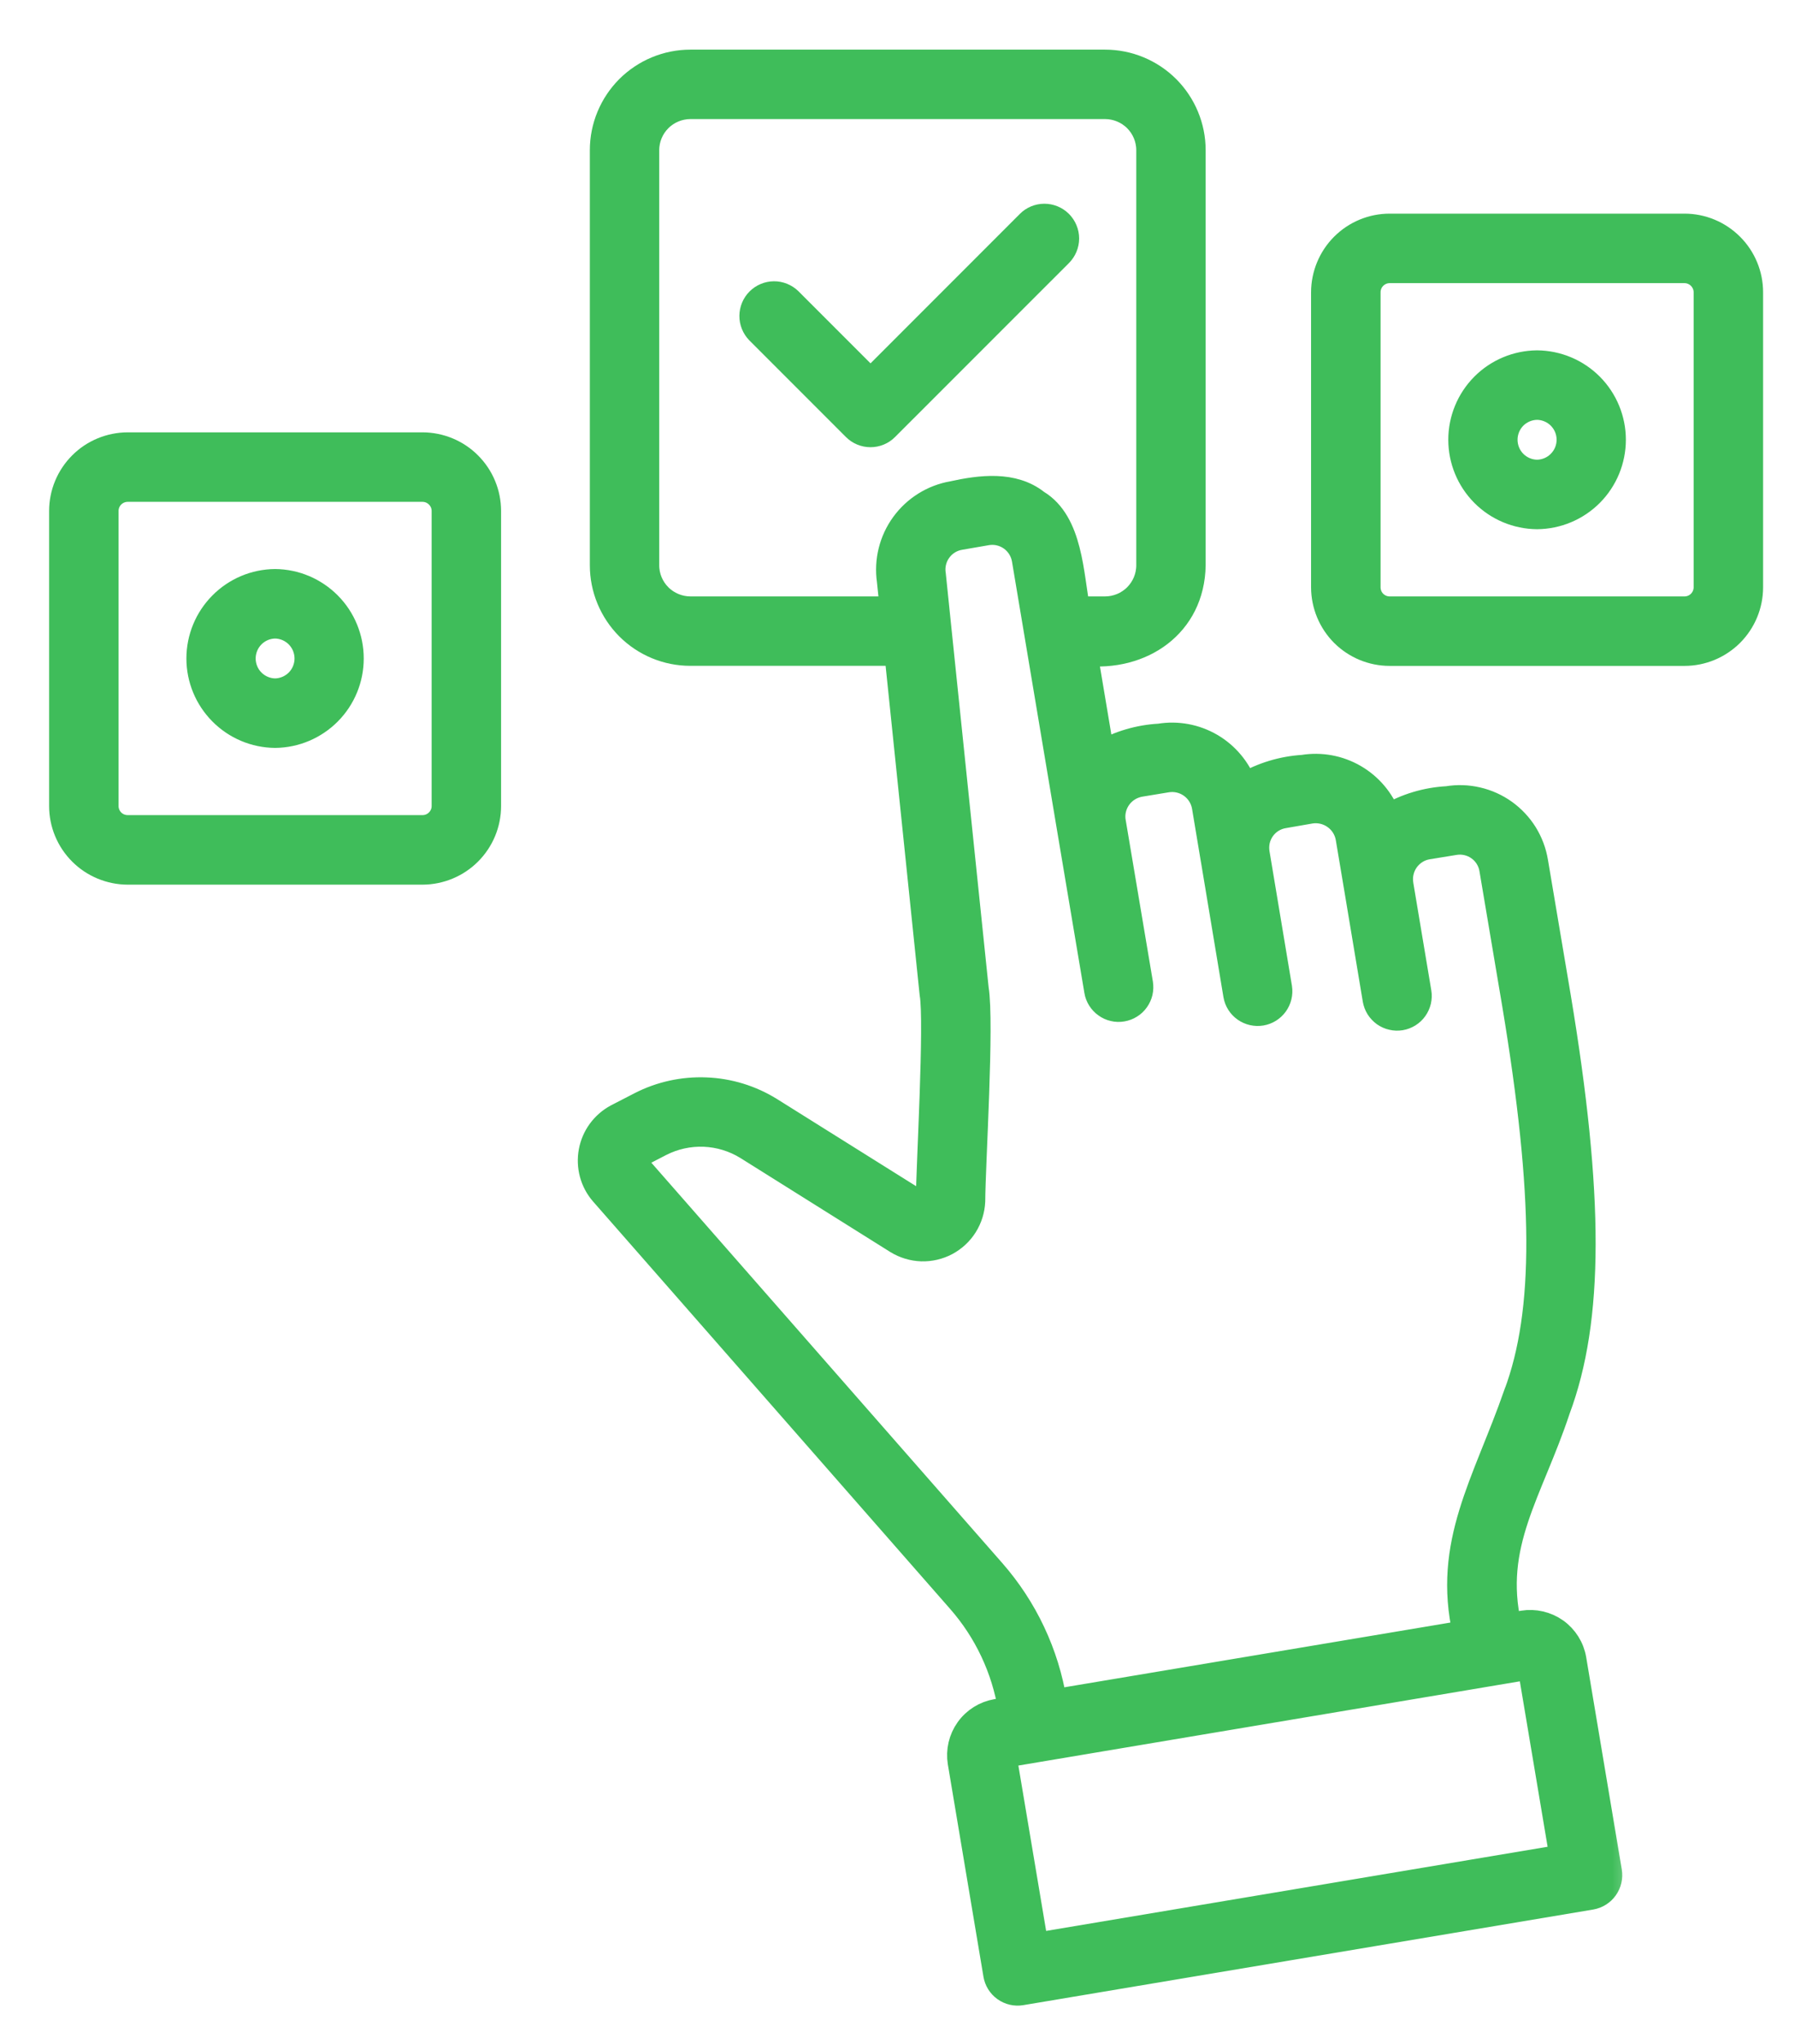 <svg width="29" height="33" viewBox="0 0 29 33" fill="none" xmlns="http://www.w3.org/2000/svg">
<mask id="path-1-outside-1_232_2662" maskUnits="userSpaceOnUse" x="8.541" y="0.008" width="18" height="33" fill="black">
<rect fill="white" x="8.541" y="0.008" width="18" height="33"/>
<path d="M24.607 26.21L24.375 26.249C24.076 24.931 24.72 24.097 25.163 22.759C25.706 21.306 25.709 19.312 25.172 16.092L24.805 13.917C24.779 13.757 24.721 13.603 24.636 13.465C24.55 13.327 24.438 13.208 24.306 13.113C24.174 13.019 24.024 12.951 23.866 12.915C23.708 12.878 23.544 12.873 23.384 12.9C23.045 12.918 22.716 13.017 22.424 13.189C22.323 12.918 22.131 12.691 21.881 12.546C21.631 12.401 21.338 12.347 21.053 12.394C20.718 12.415 20.392 12.514 20.102 12.684C20.001 12.414 19.81 12.187 19.561 12.042C19.311 11.897 19.019 11.843 18.735 11.89C18.405 11.908 18.084 12.002 17.797 12.165L17.525 10.544C18.44 10.642 19.257 10.092 19.272 9.127V2.425C19.272 2.049 19.122 1.689 18.857 1.423C18.591 1.158 18.231 1.008 17.855 1.008H11.153C10.777 1.008 10.417 1.158 10.151 1.423C9.886 1.689 9.736 2.049 9.736 2.425V9.127C9.736 9.503 9.886 9.863 10.151 10.129C10.417 10.395 10.777 10.544 11.153 10.544H14.494L15.063 16.043C15.143 16.499 15.005 18.866 15.003 19.373C15.002 19.388 14.998 19.403 14.989 19.416C14.981 19.429 14.97 19.439 14.956 19.446C14.942 19.453 14.927 19.456 14.912 19.454C14.897 19.453 14.882 19.448 14.87 19.439L12.446 17.921C12.132 17.726 11.774 17.616 11.405 17.602C11.037 17.587 10.671 17.667 10.343 17.836L9.965 18.031C9.859 18.088 9.767 18.168 9.696 18.265C9.625 18.362 9.577 18.474 9.555 18.592C9.533 18.71 9.538 18.832 9.569 18.948C9.6 19.064 9.657 19.171 9.736 19.262L15.501 25.836C15.939 26.333 16.227 26.945 16.332 27.599L16.099 27.638C15.914 27.67 15.749 27.773 15.64 27.926C15.531 28.079 15.487 28.268 15.517 28.454L16.092 31.88C16.107 31.973 16.159 32.056 16.235 32.11C16.312 32.165 16.407 32.187 16.5 32.171L25.707 30.627C25.799 30.611 25.882 30.559 25.936 30.483C25.991 30.406 26.013 30.311 25.998 30.219L25.423 26.792C25.392 26.607 25.288 26.441 25.135 26.332C24.982 26.224 24.792 26.18 24.607 26.21ZM11.153 9.836C10.965 9.835 10.785 9.761 10.652 9.628C10.519 9.495 10.444 9.315 10.444 9.127V2.425C10.444 2.237 10.519 2.057 10.652 1.924C10.785 1.791 10.965 1.717 11.153 1.716H17.855C18.043 1.717 18.223 1.791 18.356 1.924C18.489 2.057 18.564 2.237 18.564 2.425V9.127C18.564 9.315 18.489 9.495 18.356 9.628C18.223 9.761 18.043 9.835 17.855 9.836H17.406C17.298 9.289 17.294 8.437 16.75 8.112C16.367 7.807 15.839 7.876 15.392 7.974C15.073 8.029 14.789 8.206 14.598 8.468C14.408 8.729 14.327 9.055 14.373 9.375L14.421 9.836H11.153ZM16.034 25.369L10.268 18.795C10.259 18.785 10.253 18.773 10.249 18.761C10.245 18.748 10.245 18.734 10.247 18.721C10.249 18.708 10.255 18.696 10.263 18.685C10.271 18.674 10.281 18.666 10.293 18.659L10.668 18.465C10.887 18.353 11.131 18.299 11.377 18.309C11.622 18.319 11.861 18.392 12.07 18.521L14.495 20.041C14.613 20.113 14.749 20.154 14.888 20.159C15.027 20.163 15.165 20.131 15.288 20.066C15.411 20 15.515 19.904 15.589 19.786C15.663 19.668 15.705 19.533 15.711 19.394C15.714 18.799 15.858 16.515 15.767 15.964L15.169 10.192C15.171 10.189 15.169 10.186 15.168 10.183L15.075 9.281C15.052 9.143 15.085 9.001 15.167 8.887C15.248 8.773 15.371 8.696 15.51 8.673L15.945 8.598C16.083 8.575 16.224 8.608 16.338 8.689C16.452 8.77 16.529 8.893 16.553 9.031L17.277 13.348L17.723 15.998C17.73 16.044 17.747 16.087 17.772 16.127C17.797 16.166 17.829 16.201 17.867 16.227C17.905 16.255 17.947 16.274 17.993 16.284C18.038 16.295 18.085 16.296 18.131 16.288C18.177 16.28 18.221 16.264 18.26 16.239C18.3 16.215 18.334 16.182 18.361 16.144C18.388 16.106 18.407 16.064 18.418 16.018C18.428 15.973 18.429 15.926 18.422 15.88L17.978 13.243C17.963 13.108 18.001 12.973 18.082 12.865C18.163 12.757 18.283 12.684 18.416 12.66L18.853 12.588C18.991 12.566 19.132 12.599 19.246 12.68C19.36 12.761 19.438 12.884 19.462 13.022L19.605 13.879L19.608 13.894L19.608 13.895L19.97 16.068C19.986 16.159 20.038 16.241 20.114 16.294C20.191 16.348 20.285 16.369 20.377 16.354C20.468 16.339 20.55 16.288 20.605 16.213C20.66 16.137 20.683 16.043 20.669 15.951L20.306 13.775C20.295 13.707 20.297 13.636 20.312 13.568C20.328 13.501 20.357 13.437 20.397 13.38C20.438 13.323 20.489 13.275 20.548 13.239C20.607 13.202 20.673 13.178 20.741 13.167L21.172 13.092C21.31 13.07 21.452 13.103 21.566 13.184C21.681 13.265 21.759 13.387 21.784 13.525L21.93 14.395L22.221 16.139C22.229 16.184 22.245 16.228 22.27 16.268C22.295 16.307 22.327 16.341 22.365 16.369C22.403 16.395 22.445 16.415 22.491 16.425C22.536 16.436 22.583 16.437 22.629 16.43C22.675 16.422 22.719 16.405 22.758 16.381C22.798 16.356 22.832 16.324 22.859 16.286C22.886 16.248 22.905 16.205 22.916 16.16C22.926 16.114 22.928 16.067 22.92 16.022L22.628 14.278V14.277C22.607 14.14 22.64 13.999 22.72 13.886C22.801 13.773 22.922 13.695 23.059 13.671L23.501 13.599C23.569 13.588 23.639 13.59 23.706 13.606C23.774 13.622 23.837 13.65 23.893 13.691C23.95 13.731 23.997 13.782 24.034 13.841C24.07 13.899 24.095 13.965 24.106 14.033L24.473 16.209C24.988 19.298 24.996 21.183 24.499 22.511L24.498 22.512C23.997 23.949 23.346 24.921 23.676 26.366L17.03 27.48C16.904 26.697 16.558 25.965 16.034 25.369ZM16.732 31.414L16.215 28.337L23.769 27.069L24.143 27.006L24.724 26.909L25.241 29.987L16.732 31.414Z"/>
</mask>
<path d="M24.607 26.21L24.375 26.249C24.076 24.931 24.72 24.097 25.163 22.759C25.706 21.306 25.709 19.312 25.172 16.092L24.805 13.917C24.779 13.757 24.721 13.603 24.636 13.465C24.55 13.327 24.438 13.208 24.306 13.113C24.174 13.019 24.024 12.951 23.866 12.915C23.708 12.878 23.544 12.873 23.384 12.9C23.045 12.918 22.716 13.017 22.424 13.189C22.323 12.918 22.131 12.691 21.881 12.546C21.631 12.401 21.338 12.347 21.053 12.394C20.718 12.415 20.392 12.514 20.102 12.684C20.001 12.414 19.81 12.187 19.561 12.042C19.311 11.897 19.019 11.843 18.735 11.89C18.405 11.908 18.084 12.002 17.797 12.165L17.525 10.544C18.44 10.642 19.257 10.092 19.272 9.127V2.425C19.272 2.049 19.122 1.689 18.857 1.423C18.591 1.158 18.231 1.008 17.855 1.008H11.153C10.777 1.008 10.417 1.158 10.151 1.423C9.886 1.689 9.736 2.049 9.736 2.425V9.127C9.736 9.503 9.886 9.863 10.151 10.129C10.417 10.395 10.777 10.544 11.153 10.544H14.494L15.063 16.043C15.143 16.499 15.005 18.866 15.003 19.373C15.002 19.388 14.998 19.403 14.989 19.416C14.981 19.429 14.97 19.439 14.956 19.446C14.942 19.453 14.927 19.456 14.912 19.454C14.897 19.453 14.882 19.448 14.87 19.439L12.446 17.921C12.132 17.726 11.774 17.616 11.405 17.602C11.037 17.587 10.671 17.667 10.343 17.836L9.965 18.031C9.859 18.088 9.767 18.168 9.696 18.265C9.625 18.362 9.577 18.474 9.555 18.592C9.533 18.71 9.538 18.832 9.569 18.948C9.6 19.064 9.657 19.171 9.736 19.262L15.501 25.836C15.939 26.333 16.227 26.945 16.332 27.599L16.099 27.638C15.914 27.67 15.749 27.773 15.64 27.926C15.531 28.079 15.487 28.268 15.517 28.454L16.092 31.88C16.107 31.973 16.159 32.056 16.235 32.11C16.312 32.165 16.407 32.187 16.5 32.171L25.707 30.627C25.799 30.611 25.882 30.559 25.936 30.483C25.991 30.406 26.013 30.311 25.998 30.219L25.423 26.792C25.392 26.607 25.288 26.441 25.135 26.332C24.982 26.224 24.792 26.18 24.607 26.21ZM11.153 9.836C10.965 9.835 10.785 9.761 10.652 9.628C10.519 9.495 10.444 9.315 10.444 9.127V2.425C10.444 2.237 10.519 2.057 10.652 1.924C10.785 1.791 10.965 1.717 11.153 1.716H17.855C18.043 1.717 18.223 1.791 18.356 1.924C18.489 2.057 18.564 2.237 18.564 2.425V9.127C18.564 9.315 18.489 9.495 18.356 9.628C18.223 9.761 18.043 9.835 17.855 9.836H17.406C17.298 9.289 17.294 8.437 16.75 8.112C16.367 7.807 15.839 7.876 15.392 7.974C15.073 8.029 14.789 8.206 14.598 8.468C14.408 8.729 14.327 9.055 14.373 9.375L14.421 9.836H11.153ZM16.034 25.369L10.268 18.795C10.259 18.785 10.253 18.773 10.249 18.761C10.245 18.748 10.245 18.734 10.247 18.721C10.249 18.708 10.255 18.696 10.263 18.685C10.271 18.674 10.281 18.666 10.293 18.659L10.668 18.465C10.887 18.353 11.131 18.299 11.377 18.309C11.622 18.319 11.861 18.392 12.07 18.521L14.495 20.041C14.613 20.113 14.749 20.154 14.888 20.159C15.027 20.163 15.165 20.131 15.288 20.066C15.411 20 15.515 19.904 15.589 19.786C15.663 19.668 15.705 19.533 15.711 19.394C15.714 18.799 15.858 16.515 15.767 15.964L15.169 10.192C15.171 10.189 15.169 10.186 15.168 10.183L15.075 9.281C15.052 9.143 15.085 9.001 15.167 8.887C15.248 8.773 15.371 8.696 15.51 8.673L15.945 8.598C16.083 8.575 16.224 8.608 16.338 8.689C16.452 8.77 16.529 8.893 16.553 9.031L17.277 13.348L17.723 15.998C17.73 16.044 17.747 16.087 17.772 16.127C17.797 16.166 17.829 16.201 17.867 16.227C17.905 16.255 17.947 16.274 17.993 16.284C18.038 16.295 18.085 16.296 18.131 16.288C18.177 16.28 18.221 16.264 18.26 16.239C18.3 16.215 18.334 16.182 18.361 16.144C18.388 16.106 18.407 16.064 18.418 16.018C18.428 15.973 18.429 15.926 18.422 15.88L17.978 13.243C17.963 13.108 18.001 12.973 18.082 12.865C18.163 12.757 18.283 12.684 18.416 12.66L18.853 12.588C18.991 12.566 19.132 12.599 19.246 12.68C19.36 12.761 19.438 12.884 19.462 13.022L19.605 13.879L19.608 13.894L19.608 13.895L19.97 16.068C19.986 16.159 20.038 16.241 20.114 16.294C20.191 16.348 20.285 16.369 20.377 16.354C20.468 16.339 20.55 16.288 20.605 16.213C20.66 16.137 20.683 16.043 20.669 15.951L20.306 13.775C20.295 13.707 20.297 13.636 20.312 13.568C20.328 13.501 20.357 13.437 20.397 13.38C20.438 13.323 20.489 13.275 20.548 13.239C20.607 13.202 20.673 13.178 20.741 13.167L21.172 13.092C21.31 13.07 21.452 13.103 21.566 13.184C21.681 13.265 21.759 13.387 21.784 13.525L21.93 14.395L22.221 16.139C22.229 16.184 22.245 16.228 22.27 16.268C22.295 16.307 22.327 16.341 22.365 16.369C22.403 16.395 22.445 16.415 22.491 16.425C22.536 16.436 22.583 16.437 22.629 16.43C22.675 16.422 22.719 16.405 22.758 16.381C22.798 16.356 22.832 16.324 22.859 16.286C22.886 16.248 22.905 16.205 22.916 16.16C22.926 16.114 22.928 16.067 22.92 16.022L22.628 14.278V14.277C22.607 14.14 22.64 13.999 22.72 13.886C22.801 13.773 22.922 13.695 23.059 13.671L23.501 13.599C23.569 13.588 23.639 13.59 23.706 13.606C23.774 13.622 23.837 13.65 23.893 13.691C23.95 13.731 23.997 13.782 24.034 13.841C24.07 13.899 24.095 13.965 24.106 14.033L24.473 16.209C24.988 19.298 24.996 21.183 24.499 22.511L24.498 22.512C23.997 23.949 23.346 24.921 23.676 26.366L17.03 27.48C16.904 26.697 16.558 25.965 16.034 25.369ZM16.732 31.414L16.215 28.337L23.769 27.069L24.143 27.006L24.724 26.909L25.241 29.987L16.732 31.414Z" fill="#3FBD5A"/>
<path d="M24.607 26.21L24.375 26.249C24.076 24.931 24.72 24.097 25.163 22.759C25.706 21.306 25.709 19.312 25.172 16.092L24.805 13.917C24.779 13.757 24.721 13.603 24.636 13.465C24.55 13.327 24.438 13.208 24.306 13.113C24.174 13.019 24.024 12.951 23.866 12.915C23.708 12.878 23.544 12.873 23.384 12.9C23.045 12.918 22.716 13.017 22.424 13.189C22.323 12.918 22.131 12.691 21.881 12.546C21.631 12.401 21.338 12.347 21.053 12.394C20.718 12.415 20.392 12.514 20.102 12.684C20.001 12.414 19.81 12.187 19.561 12.042C19.311 11.897 19.019 11.843 18.735 11.89C18.405 11.908 18.084 12.002 17.797 12.165L17.525 10.544C18.44 10.642 19.257 10.092 19.272 9.127V2.425C19.272 2.049 19.122 1.689 18.857 1.423C18.591 1.158 18.231 1.008 17.855 1.008H11.153C10.777 1.008 10.417 1.158 10.151 1.423C9.886 1.689 9.736 2.049 9.736 2.425V9.127C9.736 9.503 9.886 9.863 10.151 10.129C10.417 10.395 10.777 10.544 11.153 10.544H14.494L15.063 16.043C15.143 16.499 15.005 18.866 15.003 19.373C15.002 19.388 14.998 19.403 14.989 19.416C14.981 19.429 14.97 19.439 14.956 19.446C14.942 19.453 14.927 19.456 14.912 19.454C14.897 19.453 14.882 19.448 14.87 19.439L12.446 17.921C12.132 17.726 11.774 17.616 11.405 17.602C11.037 17.587 10.671 17.667 10.343 17.836L9.965 18.031C9.859 18.088 9.767 18.168 9.696 18.265C9.625 18.362 9.577 18.474 9.555 18.592C9.533 18.71 9.538 18.832 9.569 18.948C9.6 19.064 9.657 19.171 9.736 19.262L15.501 25.836C15.939 26.333 16.227 26.945 16.332 27.599L16.099 27.638C15.914 27.67 15.749 27.773 15.64 27.926C15.531 28.079 15.487 28.268 15.517 28.454L16.092 31.88C16.107 31.973 16.159 32.056 16.235 32.11C16.312 32.165 16.407 32.187 16.5 32.171L25.707 30.627C25.799 30.611 25.882 30.559 25.936 30.483C25.991 30.406 26.013 30.311 25.998 30.219L25.423 26.792C25.392 26.607 25.288 26.441 25.135 26.332C24.982 26.224 24.792 26.18 24.607 26.21ZM11.153 9.836C10.965 9.835 10.785 9.761 10.652 9.628C10.519 9.495 10.444 9.315 10.444 9.127V2.425C10.444 2.237 10.519 2.057 10.652 1.924C10.785 1.791 10.965 1.717 11.153 1.716H17.855C18.043 1.717 18.223 1.791 18.356 1.924C18.489 2.057 18.564 2.237 18.564 2.425V9.127C18.564 9.315 18.489 9.495 18.356 9.628C18.223 9.761 18.043 9.835 17.855 9.836H17.406C17.298 9.289 17.294 8.437 16.75 8.112C16.367 7.807 15.839 7.876 15.392 7.974C15.073 8.029 14.789 8.206 14.598 8.468C14.408 8.729 14.327 9.055 14.373 9.375L14.421 9.836H11.153ZM16.034 25.369L10.268 18.795C10.259 18.785 10.253 18.773 10.249 18.761C10.245 18.748 10.245 18.734 10.247 18.721C10.249 18.708 10.255 18.696 10.263 18.685C10.271 18.674 10.281 18.666 10.293 18.659L10.668 18.465C10.887 18.353 11.131 18.299 11.377 18.309C11.622 18.319 11.861 18.392 12.07 18.521L14.495 20.041C14.613 20.113 14.749 20.154 14.888 20.159C15.027 20.163 15.165 20.131 15.288 20.066C15.411 20 15.515 19.904 15.589 19.786C15.663 19.668 15.705 19.533 15.711 19.394C15.714 18.799 15.858 16.515 15.767 15.964L15.169 10.192C15.171 10.189 15.169 10.186 15.168 10.183L15.075 9.281C15.052 9.143 15.085 9.001 15.167 8.887C15.248 8.773 15.371 8.696 15.51 8.673L15.945 8.598C16.083 8.575 16.224 8.608 16.338 8.689C16.452 8.77 16.529 8.893 16.553 9.031L17.277 13.348L17.723 15.998C17.73 16.044 17.747 16.087 17.772 16.127C17.797 16.166 17.829 16.201 17.867 16.227C17.905 16.255 17.947 16.274 17.993 16.284C18.038 16.295 18.085 16.296 18.131 16.288C18.177 16.28 18.221 16.264 18.26 16.239C18.3 16.215 18.334 16.182 18.361 16.144C18.388 16.106 18.407 16.064 18.418 16.018C18.428 15.973 18.429 15.926 18.422 15.88L17.978 13.243C17.963 13.108 18.001 12.973 18.082 12.865C18.163 12.757 18.283 12.684 18.416 12.66L18.853 12.588C18.991 12.566 19.132 12.599 19.246 12.68C19.36 12.761 19.438 12.884 19.462 13.022L19.605 13.879L19.608 13.894L19.608 13.895L19.97 16.068C19.986 16.159 20.038 16.241 20.114 16.294C20.191 16.348 20.285 16.369 20.377 16.354C20.468 16.339 20.55 16.288 20.605 16.213C20.66 16.137 20.683 16.043 20.669 15.951L20.306 13.775C20.295 13.707 20.297 13.636 20.312 13.568C20.328 13.501 20.357 13.437 20.397 13.38C20.438 13.323 20.489 13.275 20.548 13.239C20.607 13.202 20.673 13.178 20.741 13.167L21.172 13.092C21.31 13.07 21.452 13.103 21.566 13.184C21.681 13.265 21.759 13.387 21.784 13.525L21.93 14.395L22.221 16.139C22.229 16.184 22.245 16.228 22.27 16.268C22.295 16.307 22.327 16.341 22.365 16.369C22.403 16.395 22.445 16.415 22.491 16.425C22.536 16.436 22.583 16.437 22.629 16.43C22.675 16.422 22.719 16.405 22.758 16.381C22.798 16.356 22.832 16.324 22.859 16.286C22.886 16.248 22.905 16.205 22.916 16.16C22.926 16.114 22.928 16.067 22.92 16.022L22.628 14.278V14.277C22.607 14.14 22.64 13.999 22.72 13.886C22.801 13.773 22.922 13.695 23.059 13.671L23.501 13.599C23.569 13.588 23.639 13.59 23.706 13.606C23.774 13.622 23.837 13.65 23.893 13.691C23.95 13.731 23.997 13.782 24.034 13.841C24.07 13.899 24.095 13.965 24.106 14.033L24.473 16.209C24.988 19.298 24.996 21.183 24.499 22.511L24.498 22.512C23.997 23.949 23.346 24.921 23.676 26.366L17.03 27.48C16.904 26.697 16.558 25.965 16.034 25.369ZM16.732 31.414L16.215 28.337L23.769 27.069L24.143 27.006L24.724 26.909L25.241 29.987L16.732 31.414Z" stroke="#3FBD5A" stroke-width="0.413" mask="url(#path-1-outside-1_232_2662)"/>
<path d="M6.826 7.084H6.826L2.063 7.084L2.063 7.084C1.754 7.085 1.457 7.207 1.239 7.426C1.02 7.645 0.897 7.941 0.897 8.25V8.25L0.897 13.014L0.897 13.014C0.897 13.323 1.02 13.619 1.239 13.838C1.457 14.056 1.754 14.179 2.063 14.18H2.063H6.826H6.826C7.135 14.179 7.432 14.056 7.65 13.838C7.869 13.619 7.992 13.323 7.992 13.014V13.014V8.25V8.25C7.992 7.941 7.869 7.645 7.65 7.426C7.432 7.207 7.135 7.085 6.826 7.084ZM7.077 13.014C7.077 13.08 7.051 13.144 7.003 13.191C6.956 13.238 6.893 13.264 6.826 13.264H2.063C1.996 13.264 1.932 13.238 1.885 13.191C1.838 13.144 1.812 13.08 1.812 13.014V8.25C1.812 8.184 1.838 8.12 1.885 8.073C1.932 8.026 1.996 7.999 2.063 7.999H6.826C6.893 7.999 6.956 8.026 7.003 8.073C7.051 8.12 7.077 8.184 7.077 8.25V13.014Z" fill="#3FBD5A" stroke="#3FBD5A" stroke-width="0.207"/>
<path d="M27.215 3.553H27.215L22.451 3.553L22.451 3.553C22.142 3.553 21.846 3.676 21.627 3.895C21.409 4.113 21.286 4.41 21.285 4.719V4.719L21.285 9.482L21.285 9.482C21.286 9.792 21.409 10.088 21.627 10.307C21.846 10.525 22.142 10.648 22.451 10.648H22.451H27.215H27.215C27.524 10.648 27.82 10.525 28.039 10.307C28.258 10.088 28.381 9.792 28.381 9.482V9.482V4.719V4.719C28.381 4.41 28.258 4.113 28.039 3.895C27.82 3.676 27.524 3.553 27.215 3.553ZM27.466 9.482C27.466 9.549 27.439 9.613 27.392 9.66C27.345 9.707 27.281 9.733 27.215 9.733H22.451C22.385 9.733 22.321 9.707 22.274 9.66C22.227 9.613 22.201 9.549 22.201 9.482V4.719C22.201 4.653 22.227 4.589 22.274 4.542C22.321 4.495 22.385 4.468 22.451 4.468H27.215C27.281 4.468 27.345 4.495 27.392 4.542C27.439 4.589 27.466 4.653 27.466 4.719V9.482Z" fill="#3FBD5A" stroke="#3FBD5A" stroke-width="0.207"/>
<path d="M17.197 3.527L17.197 3.527C17.111 3.441 16.994 3.393 16.873 3.393C16.752 3.393 16.635 3.441 16.55 3.527L16.55 3.527L14.064 6.013L12.826 4.775L12.826 4.775L12.825 4.774C12.739 4.691 12.623 4.644 12.503 4.645C12.383 4.646 12.268 4.694 12.183 4.779C12.098 4.864 12.05 4.979 12.049 5.099C12.048 5.219 12.095 5.335 12.178 5.421L12.178 5.421L12.179 5.422L13.74 6.983L13.74 6.983C13.826 7.069 13.942 7.117 14.064 7.117C14.185 7.117 14.302 7.069 14.387 6.983L14.387 6.983L17.197 4.174L17.197 4.174C17.282 4.088 17.331 3.972 17.331 3.85C17.331 3.729 17.282 3.613 17.197 3.527Z" fill="#3FBD5A" stroke="#3FBD5A" stroke-width="0.207"/>
<path d="M4.445 9.291L4.443 9.291C4.09 9.294 3.752 9.437 3.504 9.688C3.255 9.939 3.115 10.278 3.115 10.632C3.115 10.985 3.255 11.324 3.504 11.575C3.752 11.826 4.09 11.969 4.443 11.972L4.445 11.972C4.799 11.969 5.136 11.826 5.385 11.575C5.634 11.324 5.773 10.985 5.773 10.632C5.773 10.278 5.634 9.939 5.385 9.688C5.136 9.437 4.799 9.294 4.445 9.291ZM4.74 10.93C4.662 11.009 4.556 11.055 4.444 11.057C4.333 11.055 4.227 11.009 4.149 10.93C4.071 10.851 4.027 10.743 4.027 10.632C4.027 10.52 4.071 10.413 4.149 10.333C4.227 10.254 4.333 10.208 4.444 10.206C4.556 10.208 4.662 10.254 4.74 10.333C4.818 10.413 4.862 10.52 4.862 10.632C4.862 10.743 4.818 10.851 4.74 10.93Z" fill="#3FBD5A" stroke="#3FBD5A" stroke-width="0.207"/>
<path d="M24.834 5.76L24.832 5.76C24.478 5.763 24.14 5.905 23.891 6.156C23.642 6.407 23.502 6.747 23.502 7.1C23.502 7.454 23.642 7.794 23.891 8.045C24.14 8.296 24.478 8.438 24.832 8.441L24.834 8.441C25.187 8.438 25.526 8.296 25.775 8.045C26.024 7.794 26.164 7.454 26.164 7.1C26.164 6.747 26.024 6.407 25.775 6.156C25.526 5.905 25.187 5.763 24.834 5.76ZM25.129 7.399C25.051 7.479 24.944 7.524 24.833 7.526C24.721 7.524 24.615 7.479 24.536 7.399C24.458 7.32 24.414 7.212 24.414 7.1C24.414 6.988 24.458 6.881 24.536 6.801C24.615 6.722 24.721 6.677 24.833 6.675C24.944 6.677 25.051 6.722 25.129 6.801C25.208 6.881 25.252 6.988 25.252 7.1C25.252 7.212 25.208 7.32 25.129 7.399Z" fill="#3FBD5A" stroke="#3FBD5A" stroke-width="0.207"/>
</svg>

